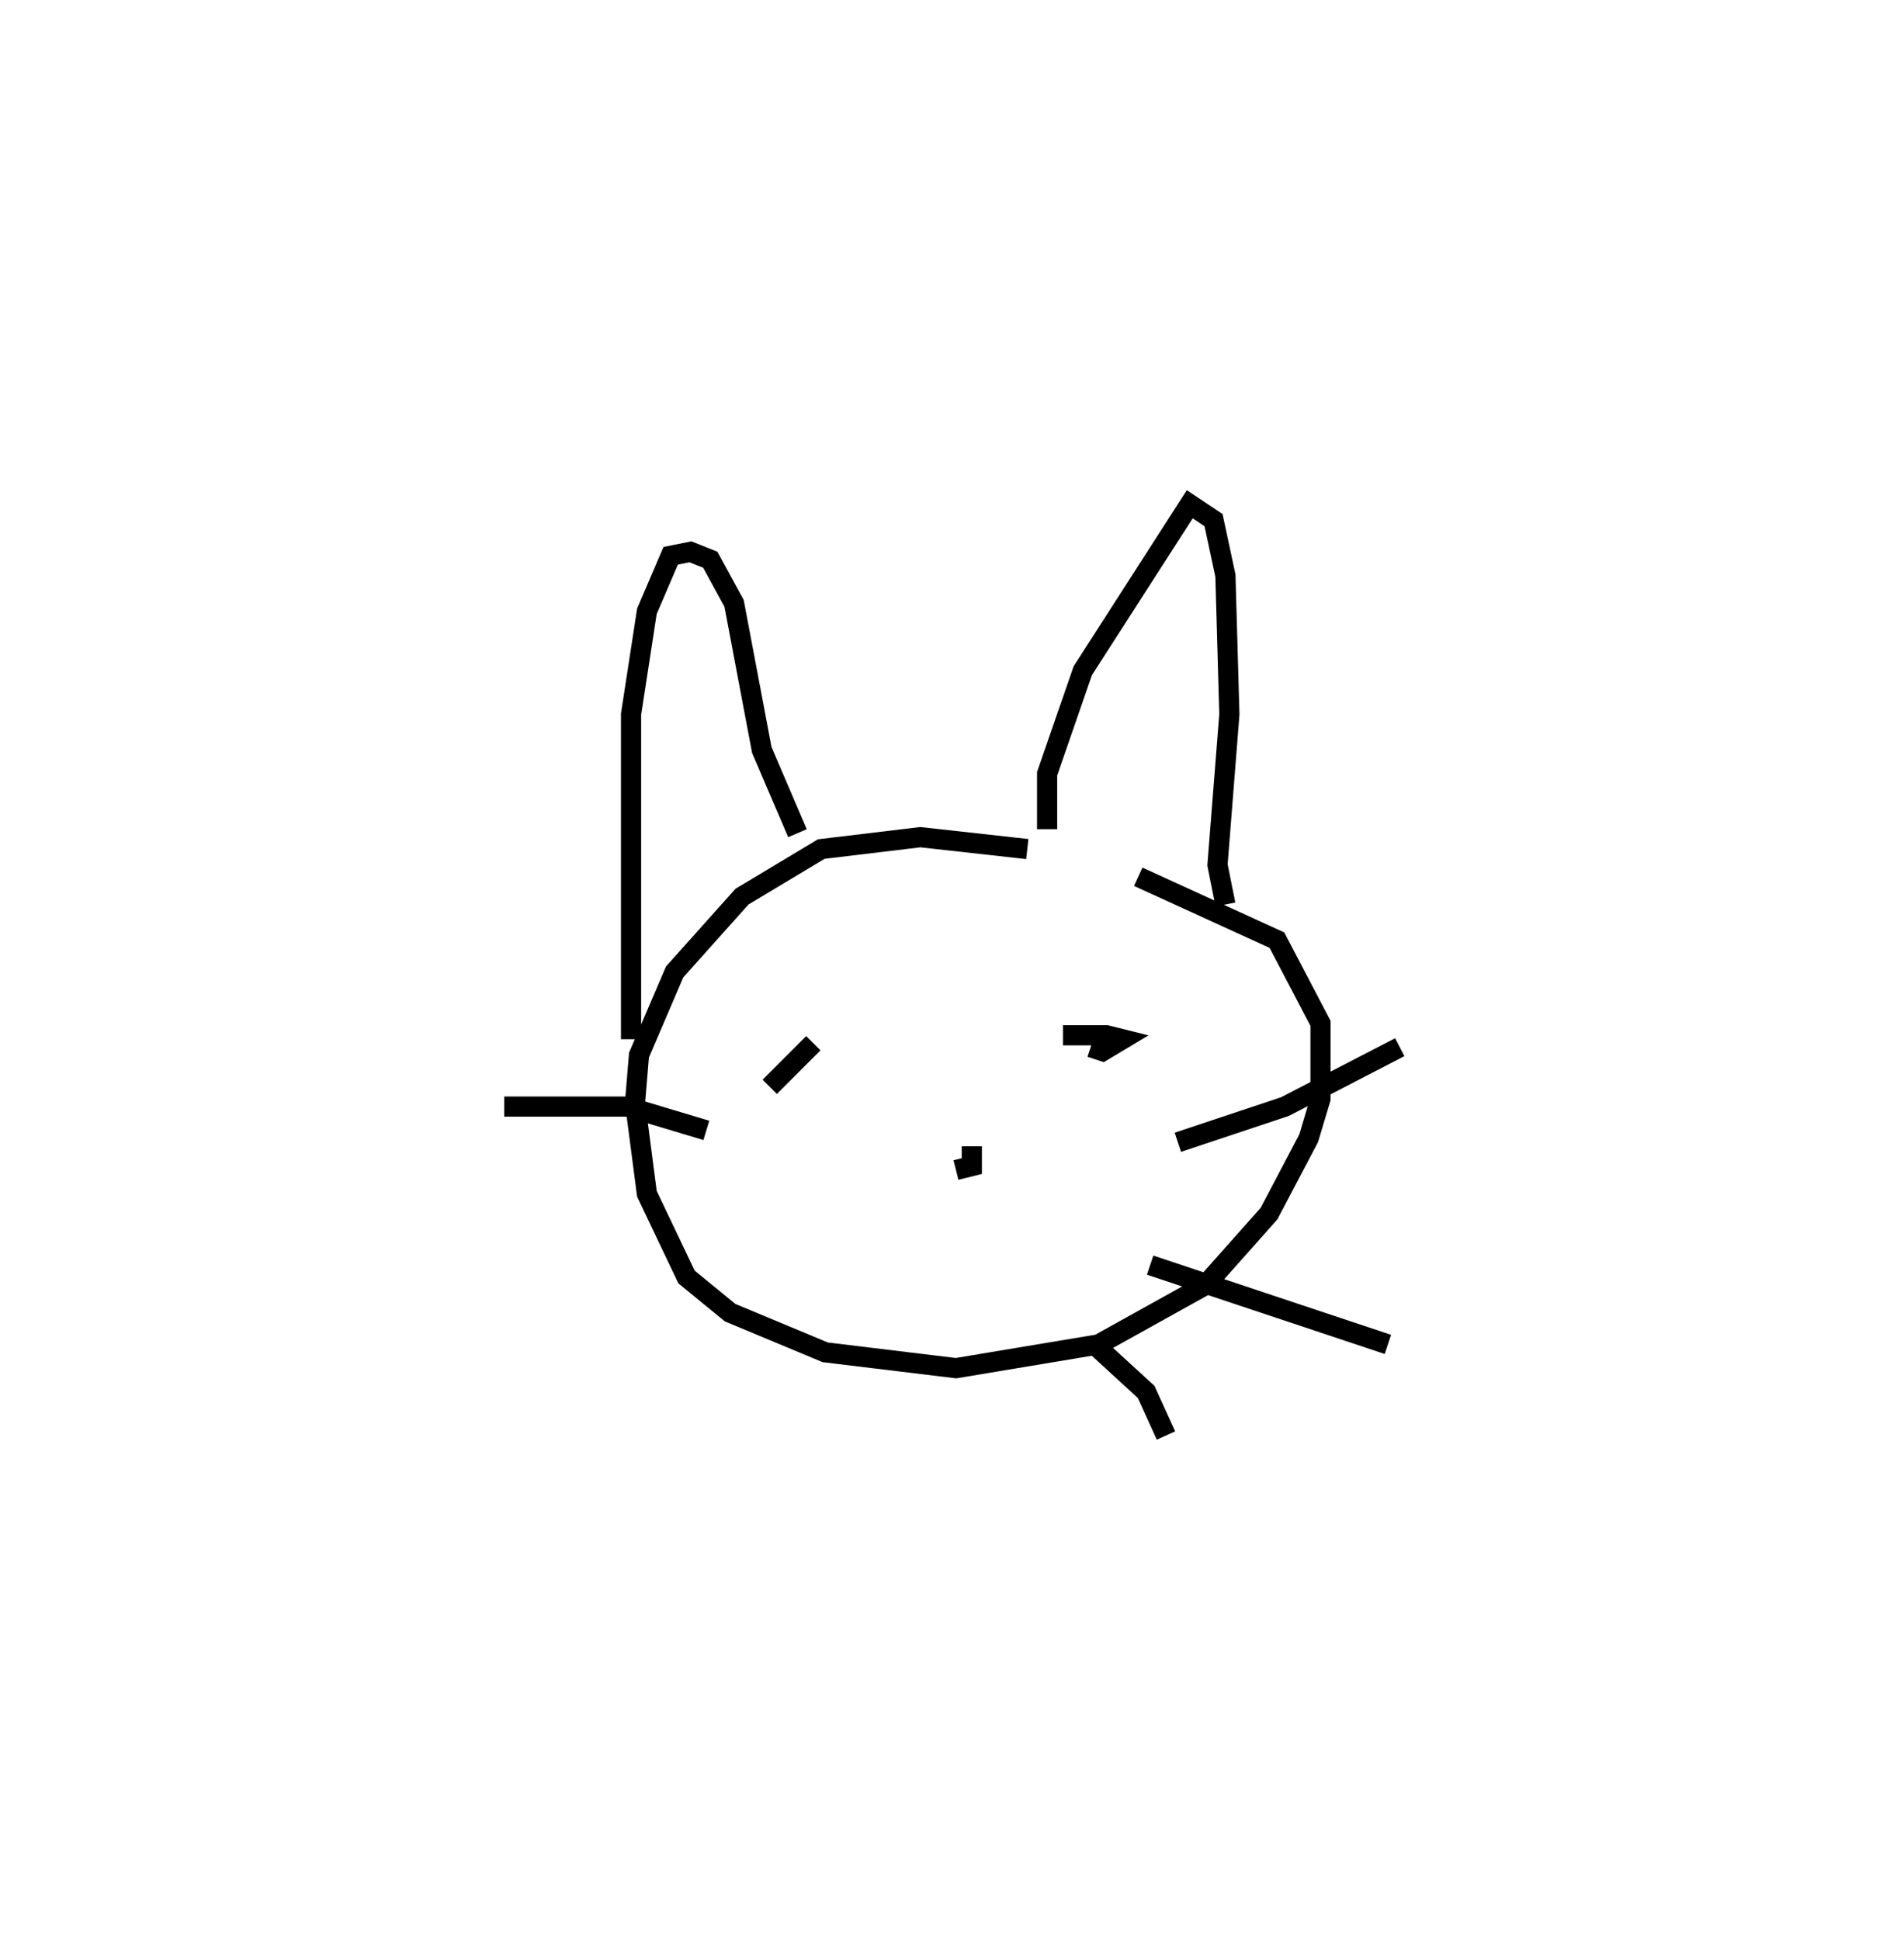 <?xml version="1.0" encoding="utf-8" ?>
<svg baseProfile="full" height="96.166" version="1.1" width="94.398" xmlns="http://www.w3.org/2000/svg" xmlns:ev="http://www.w3.org/2001/xml-events" xmlns:xlink="http://www.w3.org/1999/xlink"><defs /><rect fill="white" height="96.166" width="94.398" x="0" y="0" /><path d="M58.004,45.627 m-7.072,-3.536 l-5.304,-0.589 -4.911,0.589 l-3.929,2.357 -3.34,3.733 l-1.768,4.125 -0.196,2.357 l0.589,4.518 1.965,4.125 l2.161,1.768 4.715,1.965 l6.483,0.786 7.072,-1.179 l5.304,-2.947 3.143,-3.536 l1.965,-3.733 0.589,-1.965 l0.0,-3.733 -2.161,-4.125 l-6.876,-3.143 m-4.518,-2.357 l0.0,-2.75 1.768,-5.108 l5.304,-8.251 1.179,0.786 l0.589,2.75 0.196,6.876 l-0.589,7.465 0.393,1.965 m-21.217,-3.536 l-1.768,-4.125 -1.375,-7.269 l-1.179,-2.161 -0.982,-0.393 l-0.982,0.196 -1.179,2.75 l-0.786,5.108 0.0,16.109 m17.288,5.501 l0.0,0.0 m-0.393,-0.196 l0.0,0.982 -0.786,0.196 m5.304,-6.679 l2.161,0.0 0.786,0.196 l-0.982,0.589 -0.589,-0.196 m-15.913,1.965 l2.161,-2.161 m18.074,4.911 l5.304,-1.768 5.697,-2.947 m-12.376,10.805 l11.787,3.929 m-14.341,0.196 l2.357,2.161 0.982,2.161 m-22.788,-15.127 l-3.929,-1.179 -6.09,0.0 " fill="none" stroke="black" stroke-width="1" /></svg>